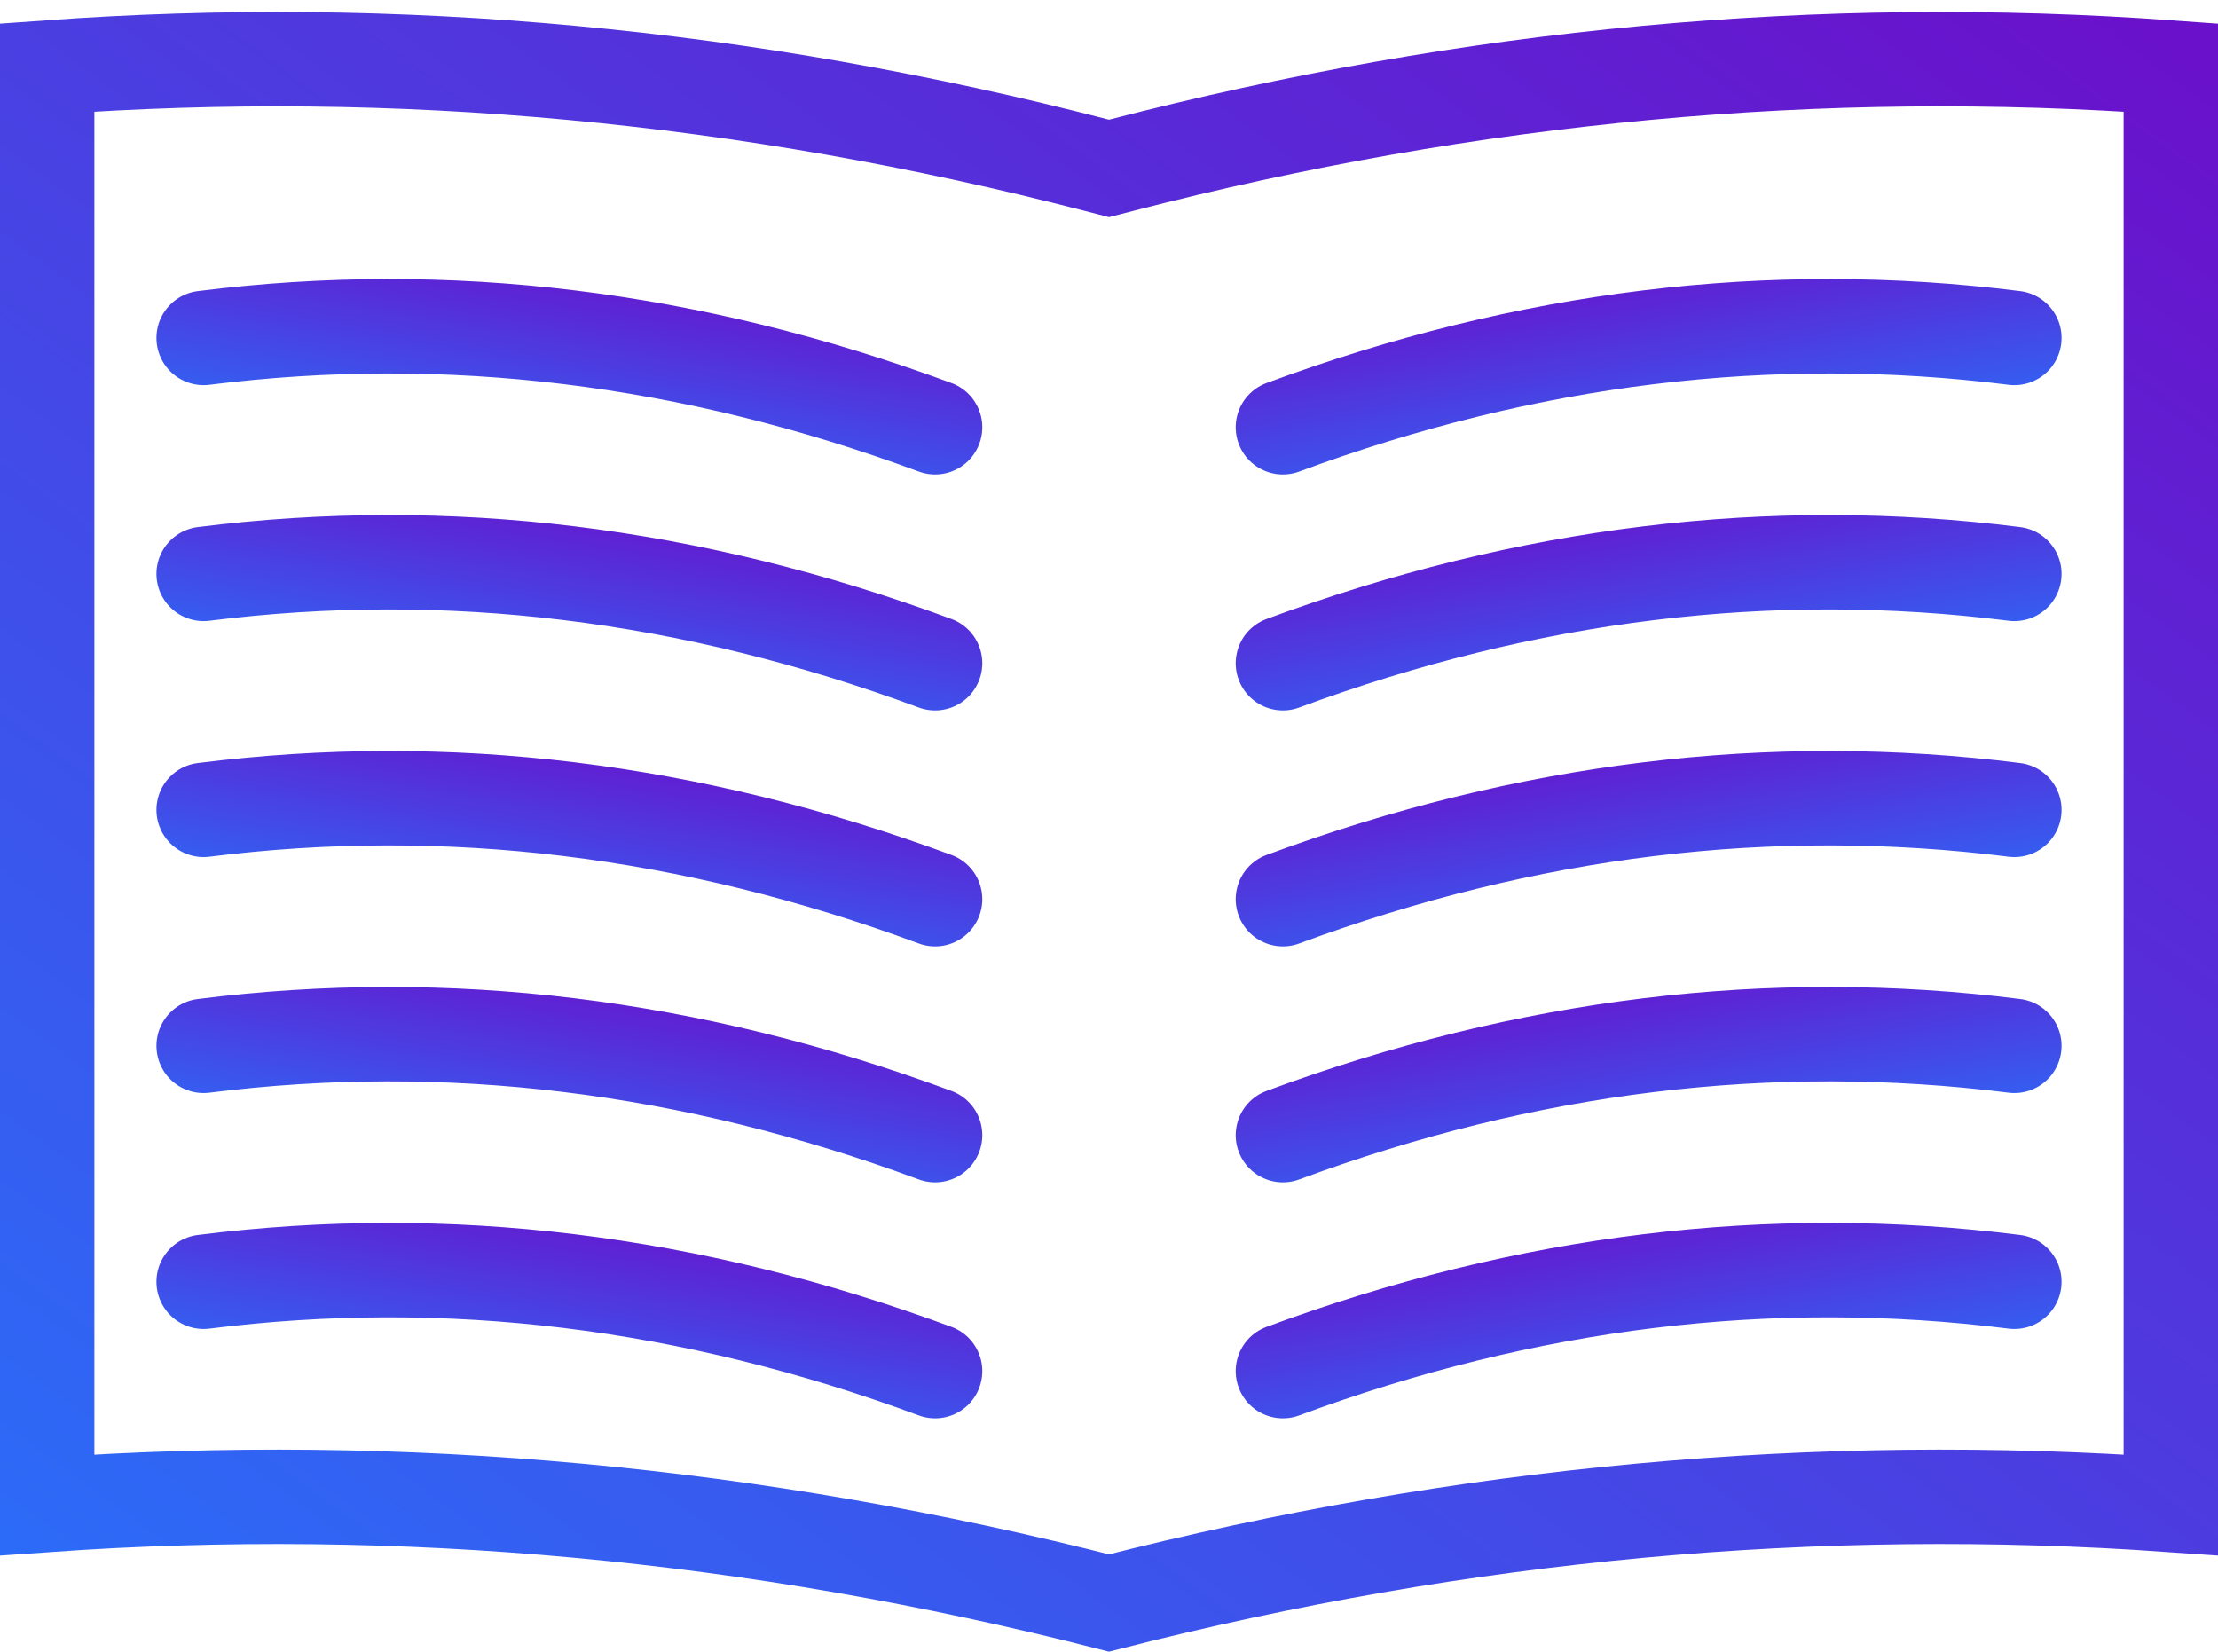 <svg width="47px" height="35px" viewBox="0 0 47 35">
    <defs>
        <linearGradient x1="100%" y1="0%" x2="-9.795%" y2="109.413%" id="linear-gradient-book">
            <stop stop-color="#6A11CB" offset="0%"></stop>
            <stop stop-color="#2575FC" offset="100%"></stop>
        </linearGradient>
    </defs>
    <title>Book</title>
    <g stroke="url(#linear-gradient-book)" fill="none" stroke-width="2">
        <path d="M23.541,4.202 L23.541,33.202" stroke-linecap="square"></path>
        <path d="M1,1.431 L1,31.889 C8.502,31.36 16.003,32.053 23.5,33.967 C30.997,32.053 38.498,31.36 46,31.889 L46,1.431 C38.585,0.892 31.17,1.583 23.751,3.504 L23.5,3.569 L23.249,3.504 C15.83,1.583 8.415,0.892 1,1.431 Z"></path>
        <g transform="translate(4, 6)" stroke-linecap="round">
            <path d="M15.815,3.054 C10.648,1.142 5.481,0.511 0.315,1.161"></path>
            <path d="M15.815,8.054 C10.648,6.142 5.481,5.511 0.315,6.161"></path>
            <path d="M15.815,13.054 C10.648,11.142 5.481,10.511 0.315,11.161"></path>
            <path d="M15.815,18.054 C10.648,16.142 5.481,15.511 0.315,16.161"></path>
            <path d="M15.815,23.054 C10.648,21.142 5.481,20.511 0.315,21.161"></path>
        </g>
        <g transform="translate(35, 18) scale(-1, 1) translate(-35, -18) translate(27, 6)" stroke-linecap="round">
            <path d="M15.815,3.054 C10.648,1.142 5.481,0.511 0.315,1.161"></path>
            <path d="M15.815,8.054 C10.648,6.142 5.481,5.511 0.315,6.161"></path>
            <path d="M15.815,13.054 C10.648,11.142 5.481,10.511 0.315,11.161"></path>
            <path d="M15.815,18.054 C10.648,16.142 5.481,15.511 0.315,16.161"></path>
            <path d="M15.815,23.054 C10.648,21.142 5.481,20.511 0.315,21.161"></path>
        </g>
    </g>
</svg>
